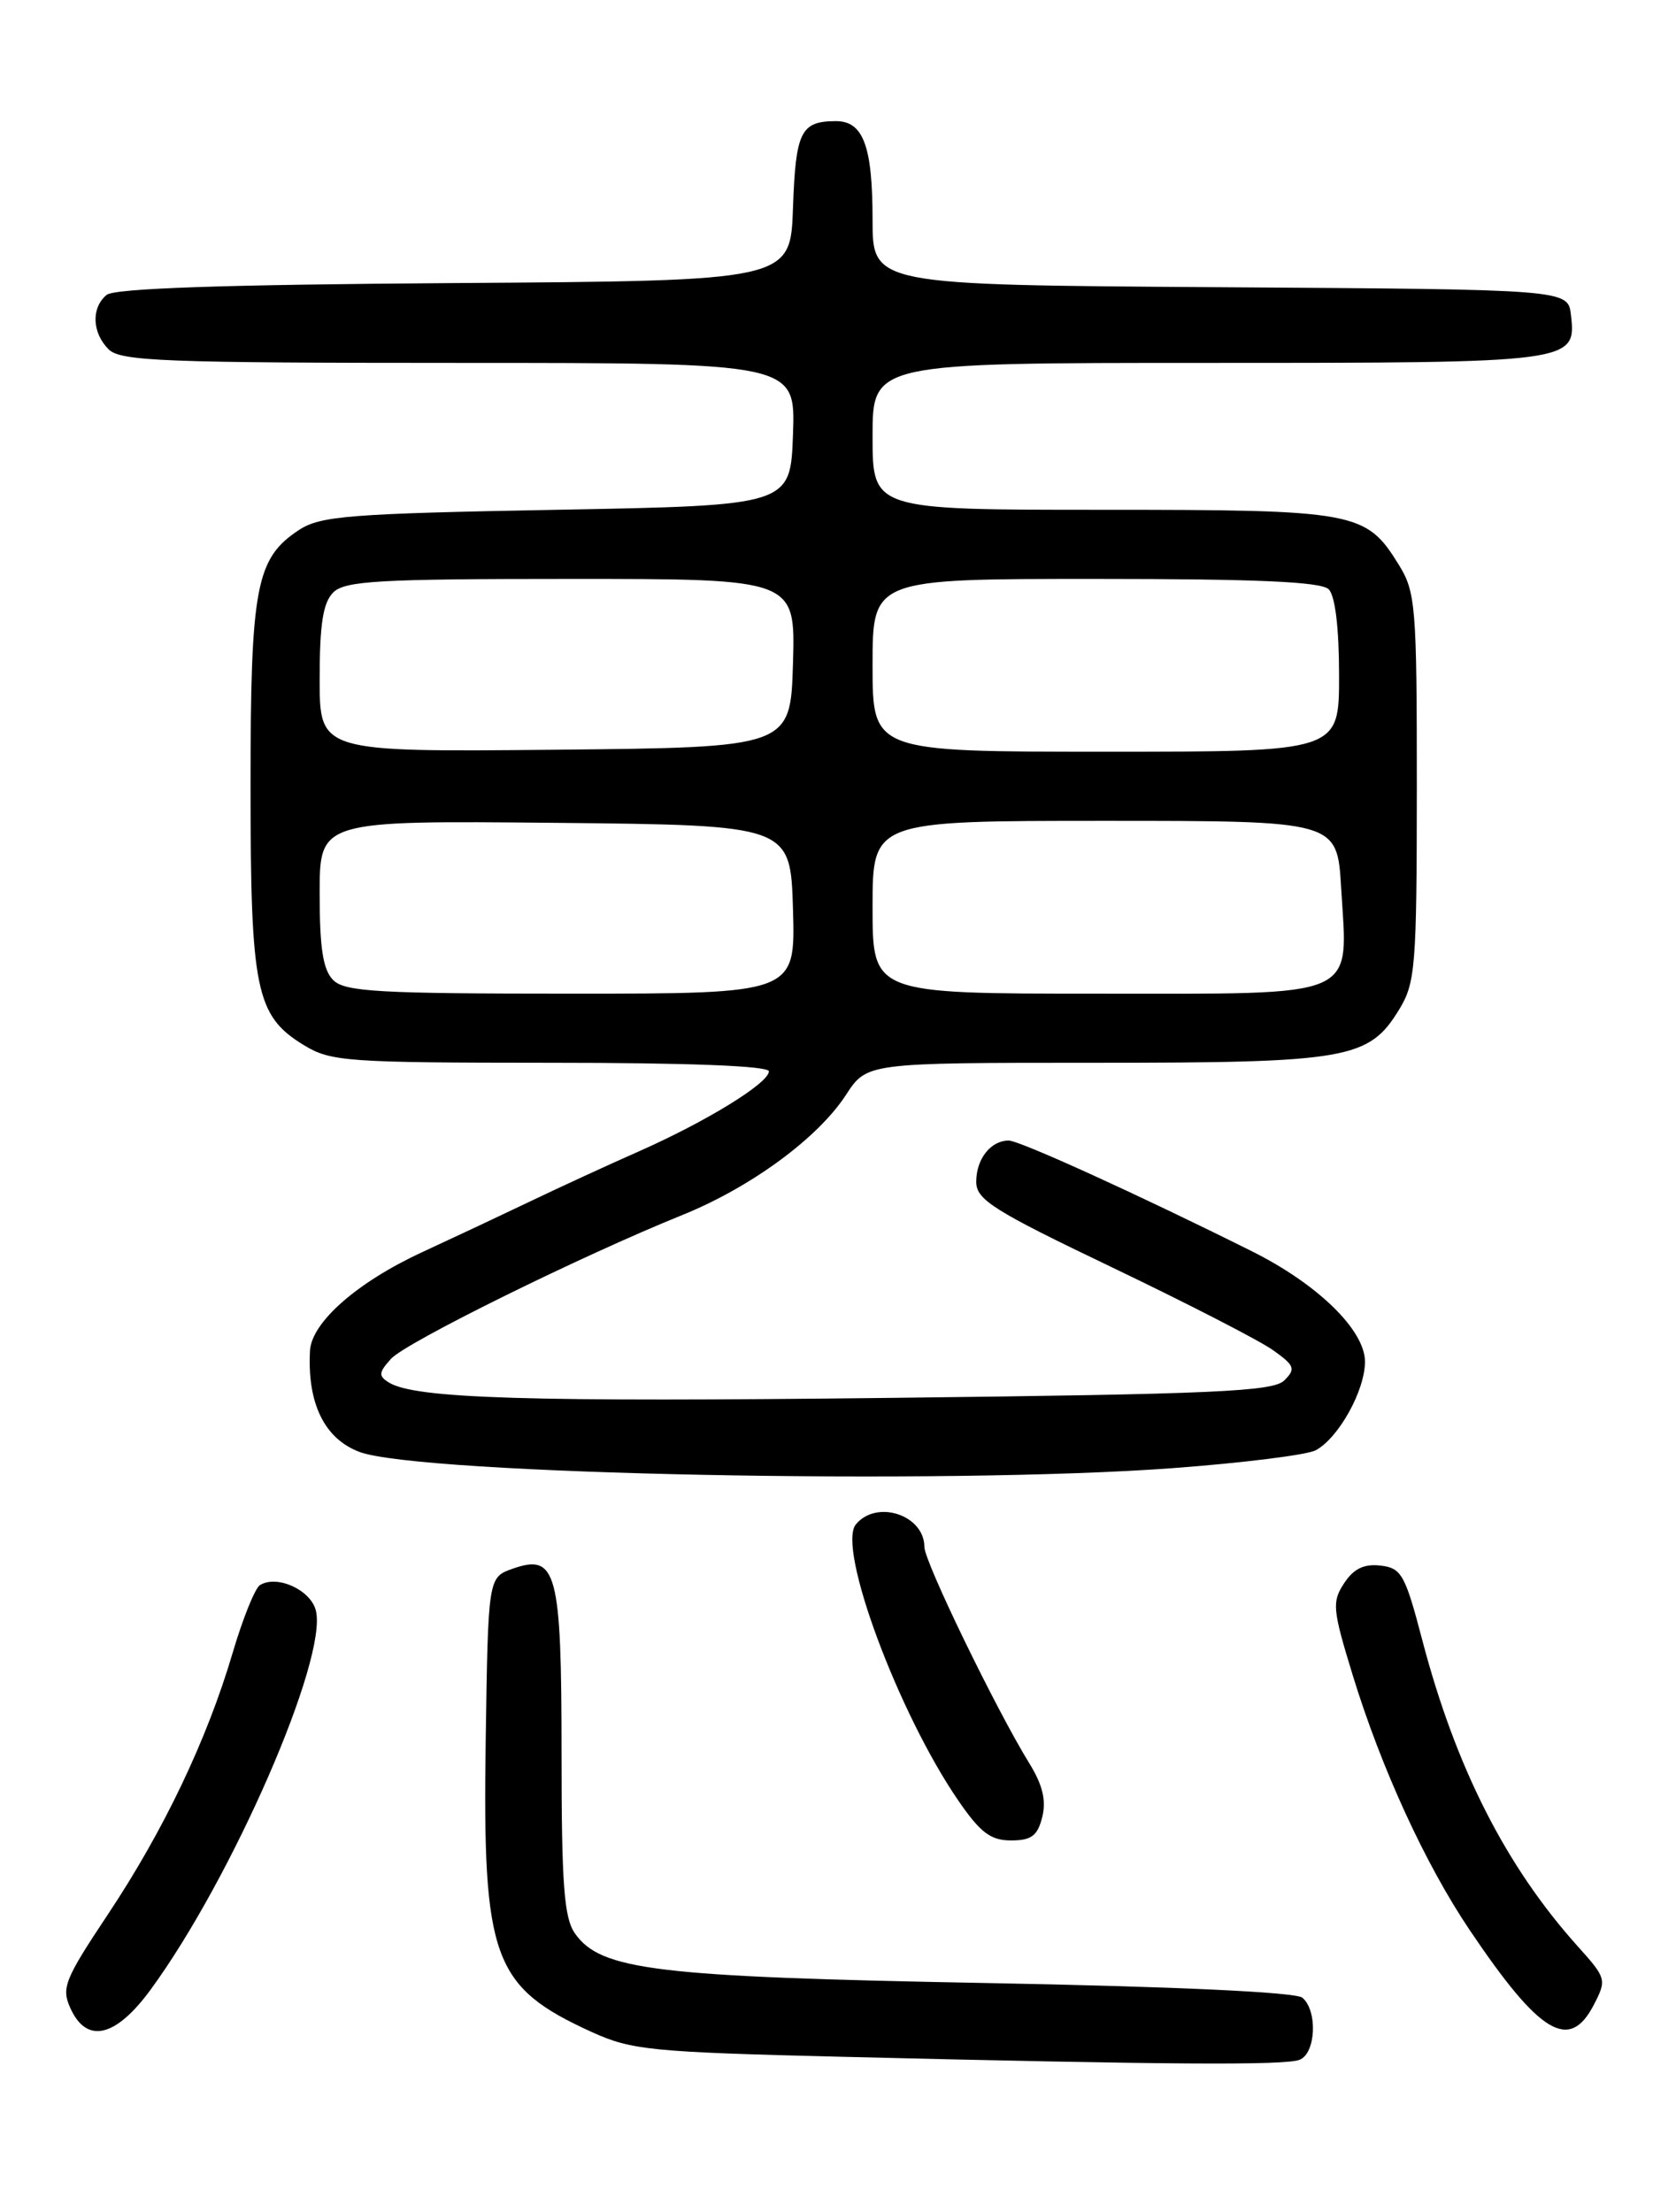 <?xml version="1.0" encoding="UTF-8" standalone="no"?>
<!DOCTYPE svg PUBLIC "-//W3C//DTD SVG 1.1//EN" "http://www.w3.org/Graphics/SVG/1.1/DTD/svg11.dtd" >
<svg xmlns="http://www.w3.org/2000/svg" xmlns:xlink="http://www.w3.org/1999/xlink" version="1.1" viewBox="0 0 194 256">
 <g >
 <path fill="currentColor"
d=" M 150.42 238.39 C 152.32 237.66 152.54 232.70 150.75 231.20 C 149.97 230.56 136.12 229.91 114.00 229.50 C 75.94 228.79 69.53 228.02 66.55 223.76 C 65.29 221.96 65.00 218.12 65.00 202.97 C 65.00 181.89 64.44 179.76 59.35 181.55 C 56.50 182.55 56.50 182.55 56.22 201.52 C 55.85 226.69 57.03 229.94 68.51 235.18 C 73.11 237.27 75.37 237.50 97.50 238.04 C 135.07 238.96 148.71 239.05 150.42 238.39 Z  M 17.45 230.25 C 26.91 217.31 37.96 191.95 36.56 186.39 C 35.96 184.00 32.06 182.23 30.09 183.45 C 29.52 183.80 28.10 187.32 26.93 191.29 C 23.95 201.38 18.95 211.85 12.49 221.56 C 7.47 229.10 7.08 230.08 8.15 232.42 C 10.04 236.59 13.39 235.80 17.45 230.25 Z  M 184.49 232.02 C 185.99 229.12 185.94 228.94 182.64 225.27 C 174.30 215.99 168.49 204.54 164.62 189.77 C 162.64 182.21 162.22 181.47 159.79 181.19 C 157.88 180.97 156.69 181.55 155.58 183.24 C 154.16 185.40 154.24 186.25 156.58 193.88 C 159.89 204.66 164.98 215.75 170.13 223.39 C 178.25 235.44 181.66 237.49 184.49 232.02 Z  M 120.64 210.30 C 121.12 208.37 120.69 206.57 119.13 204.05 C 115.29 197.82 107.00 180.74 107.00 179.04 C 107.00 175.34 101.48 173.51 99.07 176.42 C 96.85 179.09 103.97 198.28 110.95 208.42 C 113.48 212.10 114.67 213.00 117.03 213.00 C 119.38 213.00 120.10 212.47 120.64 210.30 Z  M 135.79 169.91 C 143.86 169.31 151.28 168.38 152.29 167.85 C 154.94 166.43 157.99 160.95 158.00 157.60 C 158.00 153.95 152.54 148.62 144.90 144.81 C 131.85 138.30 118.02 132.00 116.76 132.00 C 114.68 132.00 113.00 134.13 113.00 136.77 C 113.00 138.85 114.96 140.09 128.75 146.69 C 137.41 150.84 145.78 155.14 147.34 156.25 C 149.86 158.04 150.01 158.42 148.66 159.76 C 147.38 161.05 140.57 161.35 103.31 161.78 C 60.97 162.27 48.03 161.87 45.01 160.00 C 43.79 159.25 43.83 158.84 45.26 157.26 C 46.98 155.36 67.27 145.35 79.00 140.61 C 86.91 137.41 94.67 131.72 97.92 126.72 C 100.34 123.00 100.34 123.00 126.70 123.00 C 156.07 123.00 158.46 122.58 161.97 116.81 C 163.84 113.75 163.99 111.80 164.00 91.12 C 164.00 70.13 163.87 68.52 161.90 65.34 C 158.11 59.21 156.98 59.00 127.55 59.00 C 101.00 59.00 101.00 59.00 101.00 50.50 C 101.00 42.00 101.00 42.00 139.81 42.00 C 182.26 42.00 182.46 41.97 181.84 36.45 C 181.50 33.50 181.50 33.50 141.25 33.24 C 101.00 32.98 101.00 32.98 101.00 25.42 C 101.00 16.87 99.92 13.99 96.71 14.02 C 92.69 14.04 92.10 15.24 91.79 24.03 C 91.50 32.50 91.50 32.50 52.59 32.76 C 25.90 32.94 13.26 33.37 12.34 34.13 C 10.54 35.63 10.65 38.50 12.57 40.43 C 13.95 41.80 19.02 42.00 53.11 42.00 C 92.08 42.00 92.08 42.00 91.79 50.25 C 91.50 58.50 91.50 58.50 64.45 59.00 C 40.46 59.44 37.09 59.71 34.62 61.33 C 29.62 64.61 29.00 67.88 29.00 91.00 C 29.00 114.61 29.61 117.57 35.19 120.97 C 38.28 122.86 40.19 122.99 63.75 123.00 C 79.70 123.00 89.00 123.36 89.00 123.99 C 89.00 125.34 81.83 129.76 74.00 133.23 C 70.42 134.81 64.80 137.40 61.50 138.98 C 58.20 140.56 52.48 143.25 48.80 144.95 C 41.31 148.42 36.06 153.05 35.88 156.33 C 35.56 162.41 37.55 166.50 41.59 168.03 C 48.48 170.65 109.43 171.87 135.79 169.91 Z  M 38.57 113.43 C 37.39 112.25 37.00 109.76 37.00 103.41 C 37.00 94.97 37.00 94.97 64.25 95.23 C 91.50 95.50 91.50 95.50 91.79 105.25 C 92.07 115.00 92.07 115.00 66.11 115.00 C 43.84 115.00 39.92 114.78 38.57 113.43 Z  M 101.00 105.00 C 101.00 95.00 101.00 95.00 127.89 95.00 C 154.78 95.00 154.78 95.00 155.24 102.75 C 156.02 115.74 157.72 115.00 126.98 115.00 C 101.00 115.00 101.00 115.00 101.00 105.00 Z  M 37.00 78.59 C 37.00 72.24 37.39 69.75 38.57 68.57 C 39.92 67.22 43.84 67.00 66.11 67.00 C 92.07 67.00 92.07 67.00 91.79 76.75 C 91.50 86.50 91.50 86.50 64.25 86.77 C 37.00 87.03 37.00 87.03 37.00 78.59 Z  M 101.00 77.00 C 101.00 67.00 101.00 67.00 126.80 67.00 C 145.53 67.00 152.93 67.33 153.80 68.20 C 154.55 68.95 155.00 72.69 155.00 78.20 C 155.00 87.00 155.00 87.00 128.00 87.00 C 101.00 87.00 101.00 87.00 101.00 77.00 Z "/>
</g>
</svg>